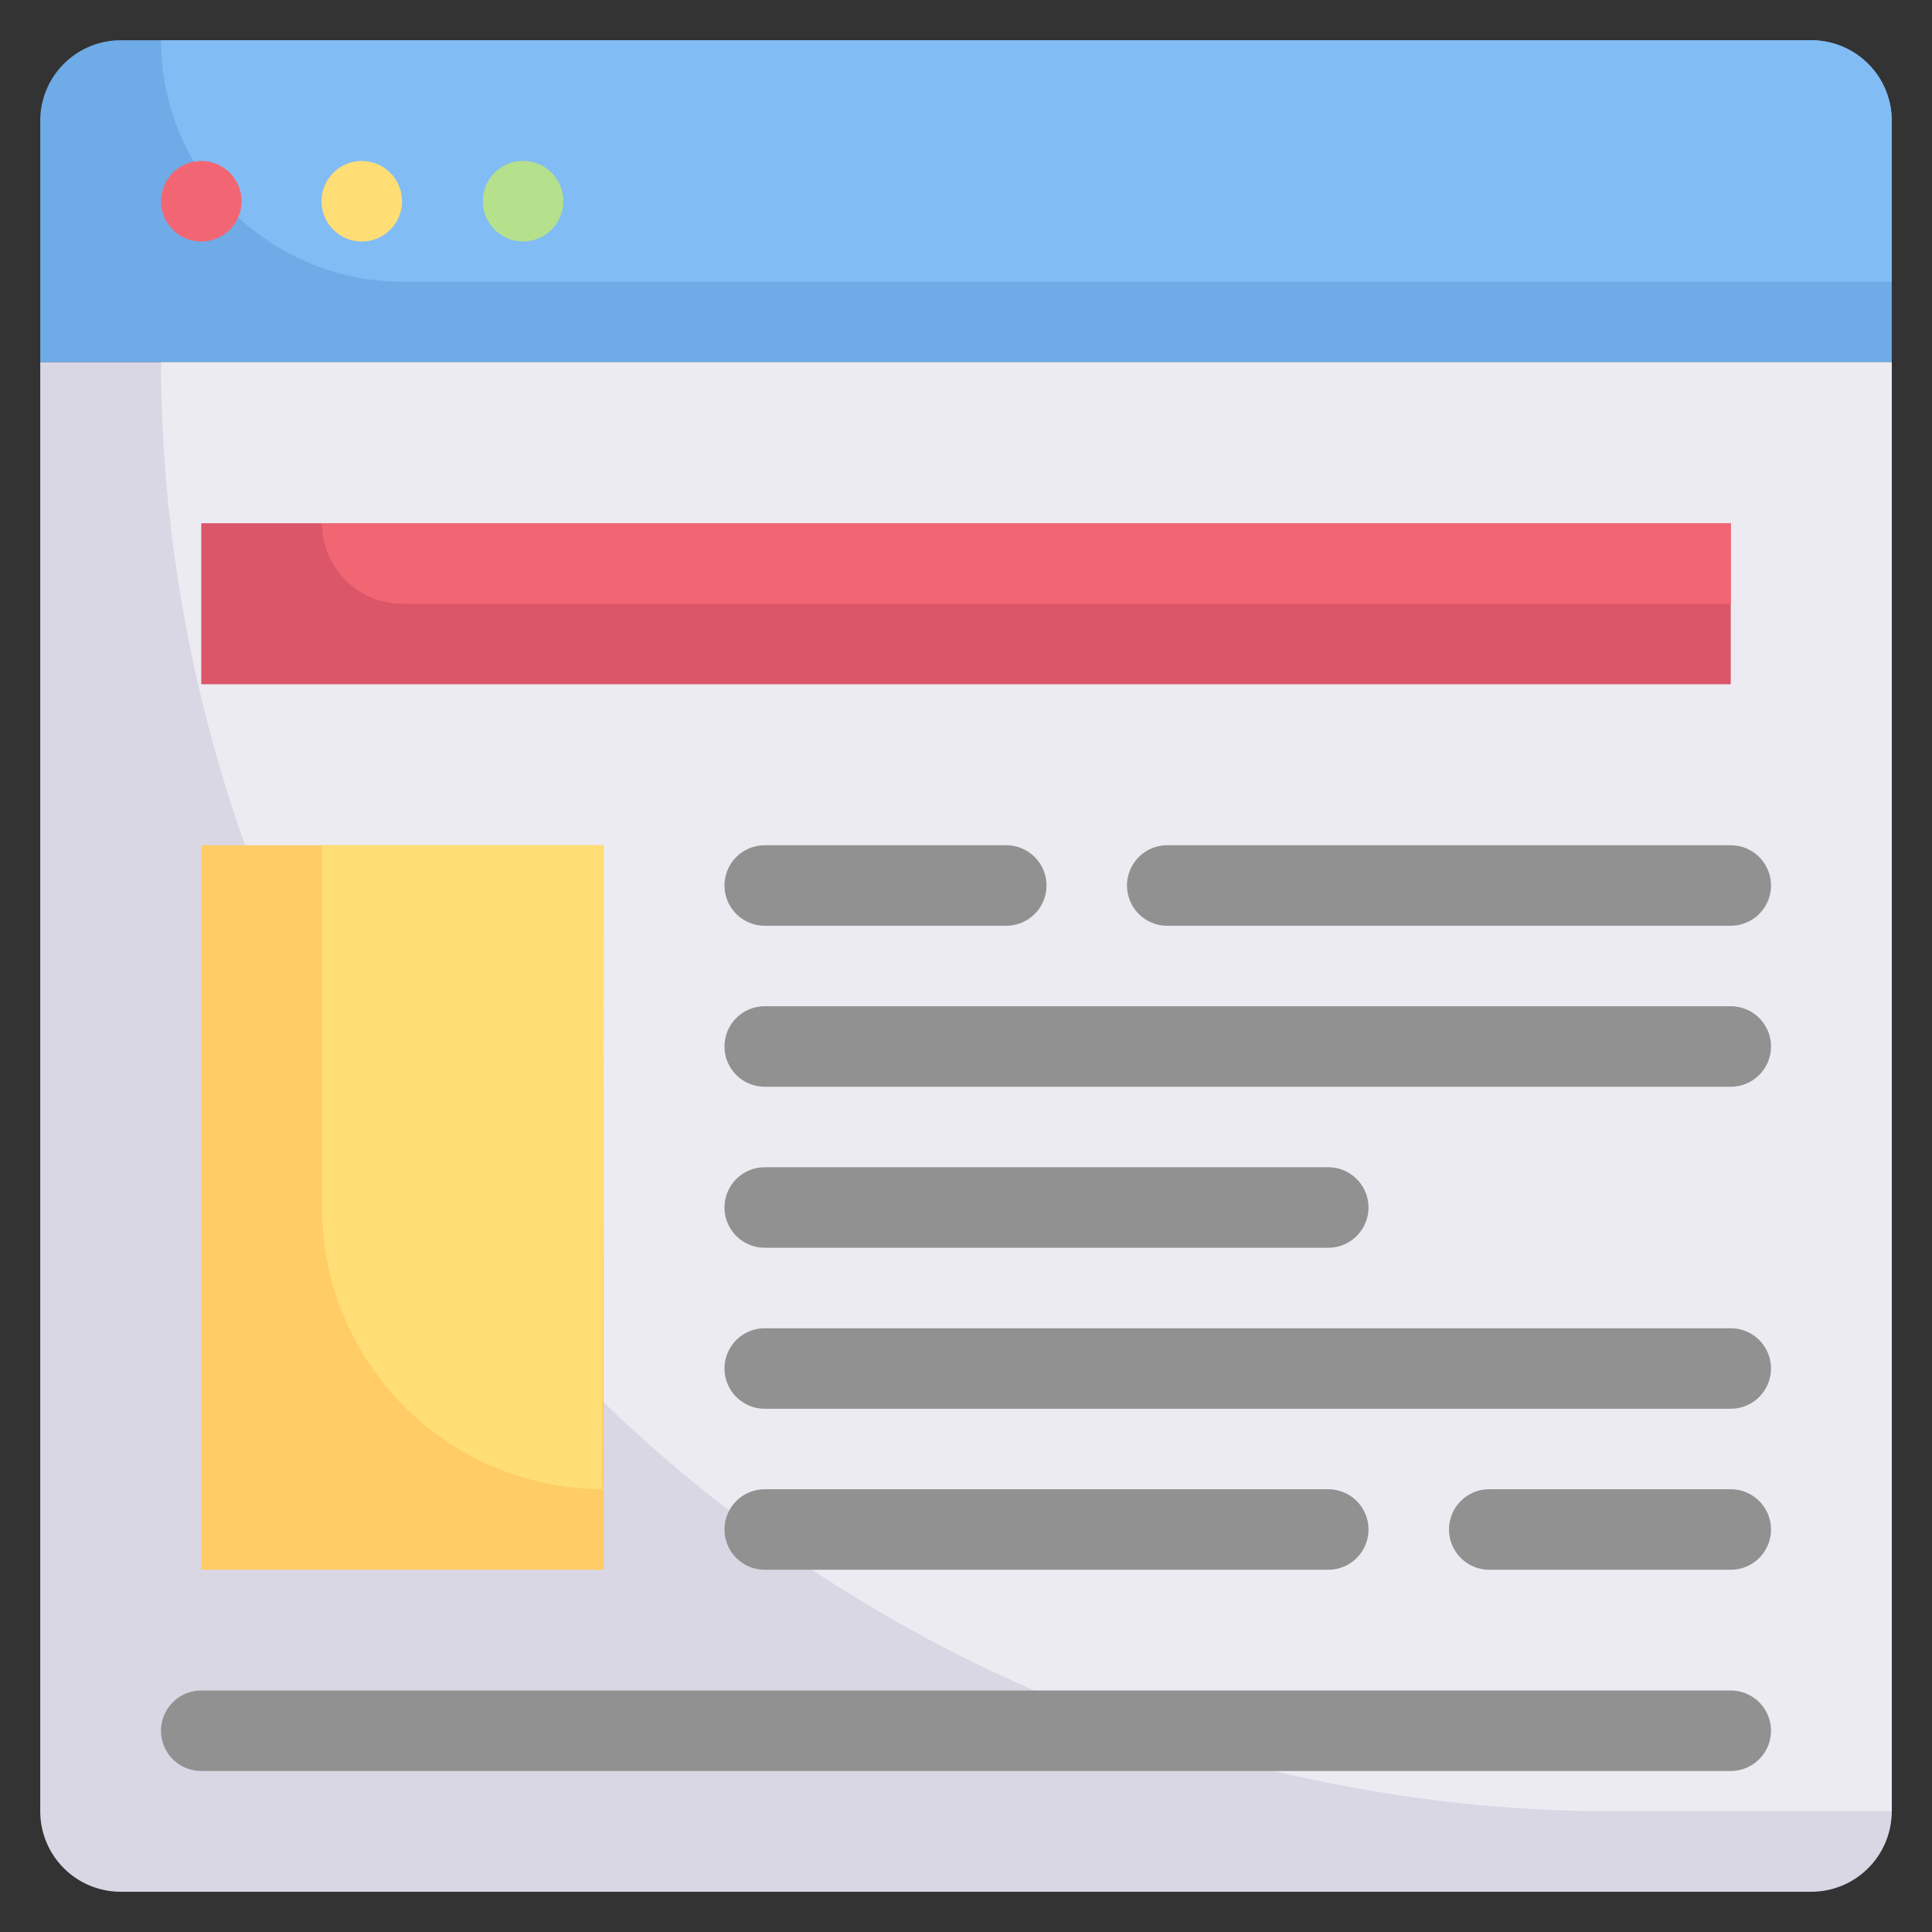 <svg xmlns="http://www.w3.org/2000/svg" viewBox="0 0 48 48"><rect x="0" y="0" width="48" height="48" fill="#333333" stroke="none"/><defs><style>.cls-1{fill:#6fabe6;}.cls-2{fill:#dad7e5;}.cls-3{fill:#82bcf4;}.cls-4{fill:#edebf2;}.cls-5{fill:#f26674;}.cls-6{fill:#ffde76;}.cls-7{fill:#b5e08c;}.cls-8{fill:#db5669;}.cls-9{fill:#fc6;}.cls-10{fill:#919191;}</style></defs><title>16. Website</title><g id="_16._Website" data-name="16. Website"><path class="cls-1" d="M3,1H45a2,2,0,0,1,2,2V9a0,0,0,0,1,0,0H1A0,0,0,0,1,1,9V3A2,2,0,0,1,3,1Z"/><path class="cls-2" d="M1,9H47a0,0,0,0,1,0,0V45a2,2,0,0,1-2,2H3a2,2,0,0,1-2-2V9A0,0,0,0,1,1,9Z"/><path class="cls-3" d="M47,3V7H10A6,6,0,0,1,4,1H45A2,2,0,0,1,47,3Z"/><path class="cls-4" d="M47,9V45H40A36.11,36.11,0,0,1,4,9Z"/><path class="cls-5" d="M5,6a1,1,0,1,1,.83-1.56A1,1,0,0,1,5,6Z"/><path class="cls-6" d="M9,6a1,1,0,1,1,.38-1.92A1,1,0,0,1,9,6Z"/><path class="cls-7" d="M12.29,4.29a1,1,0,0,1,1.63,1.09A1,1,0,1,1,12.29,4.29Z"/><rect class="cls-8" x="5" y="13" width="38" height="4"/><path class="cls-5" d="M43,13v2H10a2,2,0,0,1-2-2Z"/><rect class="cls-9" x="5" y="21" width="10" height="18"/><path class="cls-6" d="M15,21c0,16.82-.1,16,0,16a7,7,0,0,1-7-7V21Z"/><path class="cls-10" d="M25,23H19a1,1,0,0,1,0-2h6A1,1,0,0,1,25,23Z"/><path class="cls-10" d="M43,23H29a1,1,0,0,1,0-2H43A1,1,0,0,1,43,23Z"/><path class="cls-10" d="M43,39H37a1,1,0,0,1,0-2h6A1,1,0,0,1,43,39Z"/><path class="cls-10" d="M33,39H19a1,1,0,0,1,0-2H33A1,1,0,0,1,33,39Z"/><path class="cls-10" d="M43,27H19a1,1,0,0,1,0-2H43A1,1,0,0,1,43,27Z"/><path class="cls-10" d="M33,31H19a1,1,0,0,1,0-2H33A1,1,0,0,1,33,31Z"/><path class="cls-10" d="M43,35H19a1,1,0,0,1,0-2H43A1,1,0,0,1,43,35Z"/><path class="cls-10" d="M43,44H5a1,1,0,0,1,0-2H43A1,1,0,0,1,43,44Z"/></g></svg>
